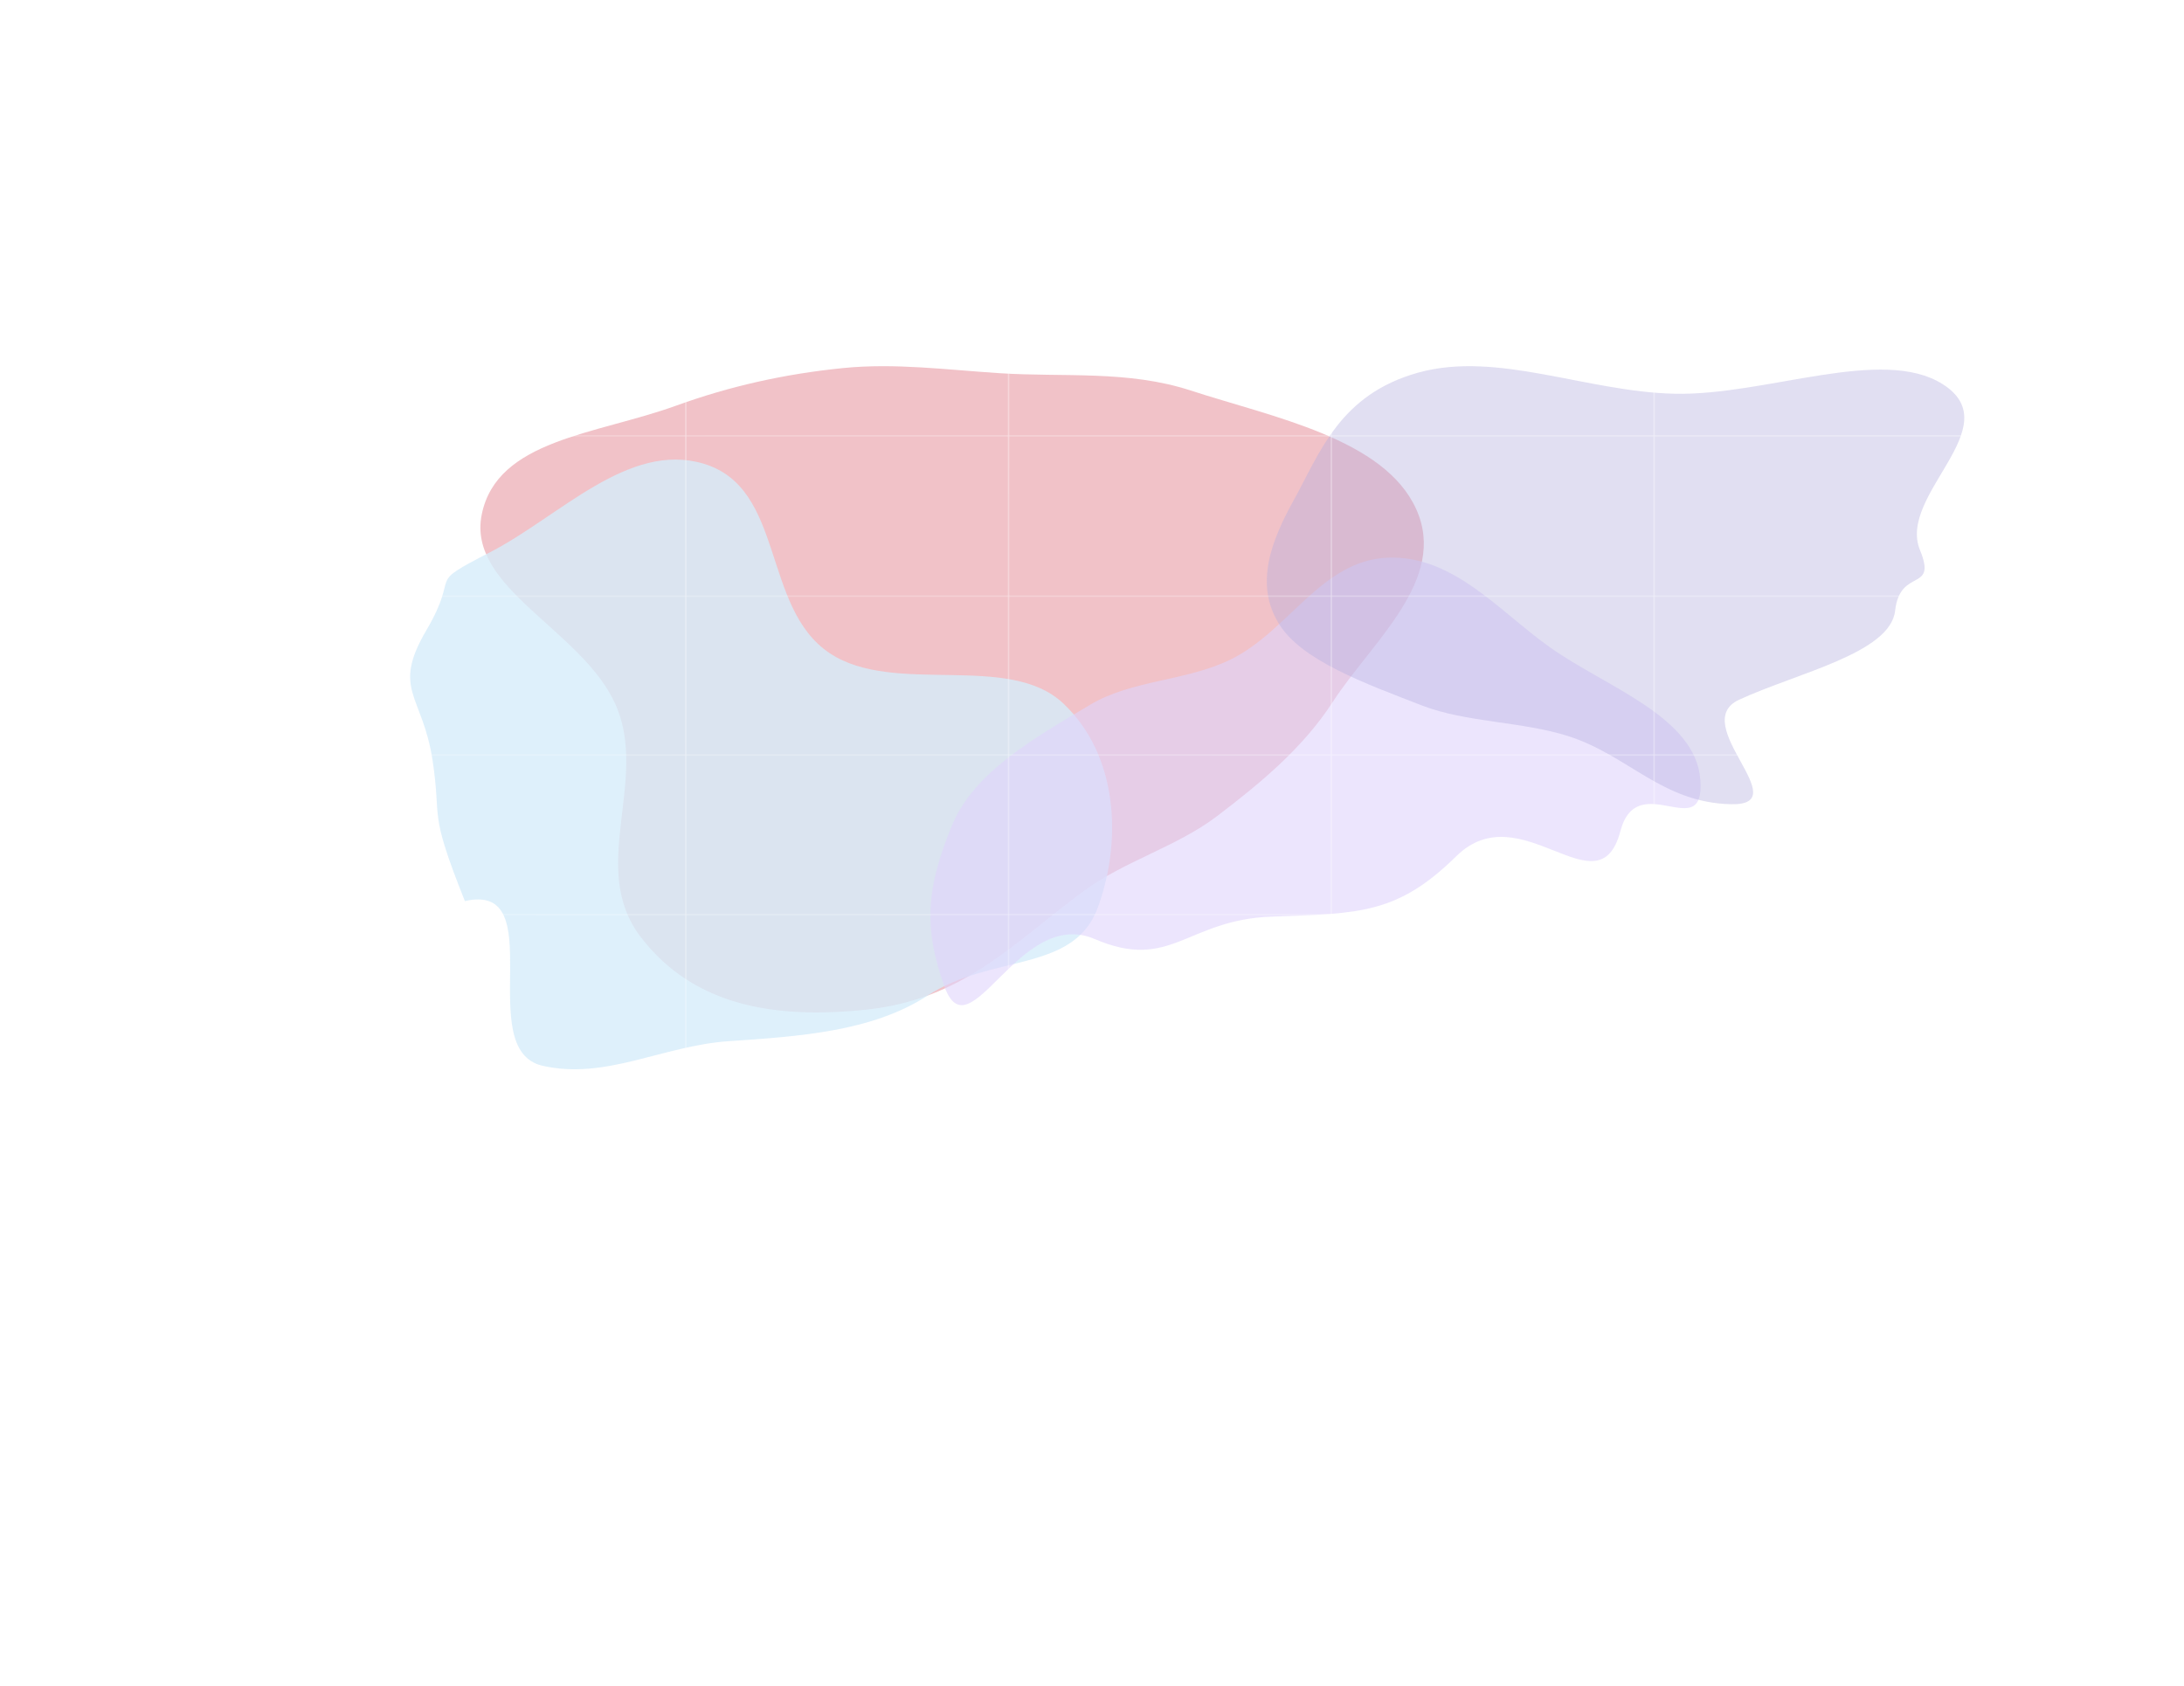 <svg width="1491" height="1151" viewBox="0 0 1491 1151" fill="none" xmlns="http://www.w3.org/2000/svg">
<g filter="url(#filter0_b_5947_12946)">
<rect x="1" y="250.402" width="1440" height="900" fill="white" fill-opacity="0.7"/>
</g>
<g filter="url(#filter1_f_5947_12946)">
<path fill-rule="evenodd" clip-rule="evenodd" d="M437.532 639.854C473.962 687.279 529.865 695.709 591.071 689.332C657.63 682.396 691.22 644.319 739.831 608.356C767.609 587.806 803.245 578.149 830.711 557.303C861.296 534.09 889.759 510.22 909.751 479.394C936.504 438.142 988.719 395.661 966.787 347.482C944.883 299.364 869.264 284.977 812.885 266.605C770.039 252.643 726.539 257.633 682.296 254.775C646.033 252.432 610.915 247.738 575.617 251.277C535.354 255.314 498.044 263.744 461.741 276.89C406.944 296.732 339.295 300.003 328.879 351.242C318.62 401.707 397.712 430.073 420.239 481.042C443.293 533.201 401.112 592.444 437.532 639.854Z" fill="#F1C2C8"/>
<path fill-rule="evenodd" clip-rule="evenodd" d="M334.767 376.908C288.79 400.605 315.273 389.077 291.138 430.18C267.122 471.079 288.403 473.938 295.279 518.905C301.771 561.358 291.957 551.538 317.366 615.184C376.941 601.528 322.605 716.47 370.162 727.543C413.148 737.551 452.446 713.951 497.116 710.868C544.636 707.589 595.085 704.573 633.37 679.635C677.197 651.088 733.303 664.318 749.59 619.363C766.259 573.355 763.133 515.5 725.998 480.339C688.569 444.898 610.467 475.295 566.449 445.954C519.852 414.893 536.166 333.198 480.268 316.539C429.015 301.265 381.953 352.587 334.767 376.908Z" fill="#D6ECFA" fill-opacity="0.8"/>
<path fill-rule="evenodd" clip-rule="evenodd" d="M1057.96 441.807C1023.5 417.293 992.089 379.033 947.531 380.73C902.201 382.456 879.939 430.583 840.441 450.092C810.004 465.126 772.859 463.982 744.027 481.248C706.343 503.815 664.639 526.922 649.499 564.439C633.037 605.234 629.896 632.061 644.667 673.255C661.897 721.308 695.461 618.77 747.339 641.084C799.382 663.469 810.213 627.772 868.314 625.78C928.639 623.712 954.226 623.856 994.272 584.481C1038.26 541.224 1091.31 623.665 1106.22 567.454C1117.82 523.714 1164.11 577.245 1160.84 532.489C1157.67 489.184 1096.53 469.253 1057.96 441.807Z" fill="#DFD4FC" fill-opacity="0.6"/>
</g>
<g filter="url(#filter2_f_5947_12946)">
<path fill-rule="evenodd" clip-rule="evenodd" d="M1187.34 477.675C1151.7 494.095 1227.59 550.183 1181.5 549.046C1134.6 547.889 1111.57 515.653 1070.71 502.585C1039.22 492.515 1000.8 493.282 970.971 481.716C931.987 466.6 888.843 451.123 873.181 425.993C856.15 398.668 868.1 368.77 883.381 341.177C901.206 308.99 914.544 269.341 968.212 254.394C1022.05 239.4 1083.1 267.48 1143.21 268.814C1205.62 270.199 1284.93 235.968 1326.36 262.343C1371.87 291.317 1295.3 337.813 1310.73 375.464C1322.73 404.762 1297.16 386.956 1293.78 416.934C1290.5 445.941 1227.25 459.291 1187.34 477.675Z" fill="#B5AFE0" fill-opacity="0.4"/>
</g>
<mask id="mask0_5947_12946" style="mask-type:alpha" maskUnits="userSpaceOnUse" x="0" y="250" width="1441" height="603">
<rect width="1440" height="602.996" transform="matrix(-1 0 0 1 1440.99 250)" fill="white" fill-opacity="0.5"/>
</mask>
<g mask="url(#mask0_5947_12946)">
<path d="M3788.19 297.561L-2087.92 297.56" stroke="url(#paint0_linear_5947_12946)"/>
<path d="M3788.11 407L-2088 407" stroke="url(#paint1_linear_5947_12946)"/>
<path d="M3788.19 515.455L-2087.92 515.455" stroke="url(#paint2_linear_5947_12946)"/>
<path d="M3788.19 624.402L-2087.92 624.402" stroke="url(#paint3_linear_5947_12946)"/>
<path d="M3788.19 733.346L-2087.92 733.346" stroke="url(#paint4_linear_5947_12946)"/>
<path d="M3788.19 842.293L-2087.92 842.293" stroke="url(#paint5_linear_5947_12946)"/>
<path d="M27.477 -1244.02V3113.81" stroke="url(#paint6_linear_5947_12946)"/>
<path d="M247.844 -1244.02V3113.81" stroke="url(#paint7_linear_5947_12946)"/>
<path d="M468.195 -1244.02V3113.81" stroke="url(#paint8_linear_5947_12946)"/>
<path d="M688.539 -1244.02V3113.81" stroke="url(#paint9_linear_5947_12946)"/>
<path d="M908.898 -1244.02V3113.81" stroke="url(#paint10_linear_5947_12946)"/>
<path d="M1129.25 -1244.02V3113.81" stroke="url(#paint11_linear_5947_12946)"/>
<path d="M1349.6 -1244.02V3113.81" stroke="url(#paint12_linear_5947_12946)"/>
</g>
<defs>
<filter id="filter0_b_5947_12946" x="-149" y="100.402" width="1740" height="1200" filterUnits="userSpaceOnUse" color-interpolation-filters="sRGB">
<feFlood flood-opacity="0" result="BackgroundImageFix"/>
<feGaussianBlur in="BackgroundImageFix" stdDeviation="75"/>
<feComposite in2="SourceAlpha" operator="in" result="effect1_backgroundBlur_5947_12946"/>
<feBlend mode="normal" in="SourceGraphic" in2="effect1_backgroundBlur_5947_12946" result="shape"/>
</filter>
<filter id="filter1_f_5947_12946" x="30.004" y="0" width="1381" height="980" filterUnits="userSpaceOnUse" color-interpolation-filters="sRGB">
<feFlood flood-opacity="0" result="BackgroundImageFix"/>
<feBlend mode="normal" in="SourceGraphic" in2="BackgroundImageFix" result="shape"/>
<feGaussianBlur stdDeviation="125" result="effect1_foregroundBlur_5947_12946"/>
</filter>
<filter id="filter2_f_5947_12946" x="266.996" y="100" width="1224" height="627" filterUnits="userSpaceOnUse" color-interpolation-filters="sRGB">
<feFlood flood-opacity="0" result="BackgroundImageFix"/>
<feBlend mode="normal" in="SourceGraphic" in2="BackgroundImageFix" result="shape"/>
<feGaussianBlur stdDeviation="75" result="effect1_foregroundBlur_5947_12946"/>
</filter>
<linearGradient id="paint0_linear_5947_12946" x1="3788.19" y1="297.061" x2="-2087.92" y2="297.06" gradientUnits="userSpaceOnUse">
<stop stop-color="white"/>
<stop offset="1" stop-color="white" stop-opacity="0"/>
</linearGradient>
<linearGradient id="paint1_linear_5947_12946" x1="3788.11" y1="406.5" x2="-2088" y2="406.5" gradientUnits="userSpaceOnUse">
<stop stop-color="white"/>
<stop offset="1" stop-color="white" stop-opacity="0"/>
</linearGradient>
<linearGradient id="paint2_linear_5947_12946" x1="3788.19" y1="514.955" x2="-2087.92" y2="514.955" gradientUnits="userSpaceOnUse">
<stop stop-color="white"/>
<stop offset="1" stop-color="white" stop-opacity="0"/>
</linearGradient>
<linearGradient id="paint3_linear_5947_12946" x1="3788.19" y1="623.902" x2="-2087.92" y2="623.902" gradientUnits="userSpaceOnUse">
<stop stop-color="white"/>
<stop offset="1" stop-color="white" stop-opacity="0"/>
</linearGradient>
<linearGradient id="paint4_linear_5947_12946" x1="3788.19" y1="732.846" x2="-2087.92" y2="732.845" gradientUnits="userSpaceOnUse">
<stop stop-color="white"/>
<stop offset="1" stop-color="white" stop-opacity="0"/>
</linearGradient>
<linearGradient id="paint5_linear_5947_12946" x1="3788.19" y1="841.793" x2="-2087.92" y2="841.793" gradientUnits="userSpaceOnUse">
<stop stop-color="white"/>
<stop offset="1" stop-color="white" stop-opacity="0"/>
</linearGradient>
<linearGradient id="paint6_linear_5947_12946" x1="26.977" y1="-1244.02" x2="26.977" y2="3113.81" gradientUnits="userSpaceOnUse">
<stop stop-color="white"/>
<stop offset="1" stop-color="white" stop-opacity="0"/>
</linearGradient>
<linearGradient id="paint7_linear_5947_12946" x1="247.344" y1="-1244.02" x2="247.344" y2="3113.81" gradientUnits="userSpaceOnUse">
<stop stop-color="white"/>
<stop offset="1" stop-color="white" stop-opacity="0"/>
</linearGradient>
<linearGradient id="paint8_linear_5947_12946" x1="467.695" y1="-1244.02" x2="467.695" y2="3113.81" gradientUnits="userSpaceOnUse">
<stop stop-color="white"/>
<stop offset="1" stop-color="white" stop-opacity="0"/>
</linearGradient>
<linearGradient id="paint9_linear_5947_12946" x1="688.039" y1="-1244.02" x2="688.039" y2="3113.81" gradientUnits="userSpaceOnUse">
<stop stop-color="white"/>
<stop offset="1" stop-color="white" stop-opacity="0"/>
</linearGradient>
<linearGradient id="paint10_linear_5947_12946" x1="908.398" y1="-1244.02" x2="908.398" y2="3113.81" gradientUnits="userSpaceOnUse">
<stop stop-color="white"/>
<stop offset="1" stop-color="white" stop-opacity="0"/>
</linearGradient>
<linearGradient id="paint11_linear_5947_12946" x1="1128.75" y1="-1244.02" x2="1128.75" y2="3113.81" gradientUnits="userSpaceOnUse">
<stop stop-color="white"/>
<stop offset="1" stop-color="white" stop-opacity="0"/>
</linearGradient>
<linearGradient id="paint12_linear_5947_12946" x1="1349.1" y1="-1244.02" x2="1349.1" y2="3113.81" gradientUnits="userSpaceOnUse">
<stop stop-color="white"/>
<stop offset="1" stop-color="white" stop-opacity="0"/>
</linearGradient>
</defs>
</svg>
